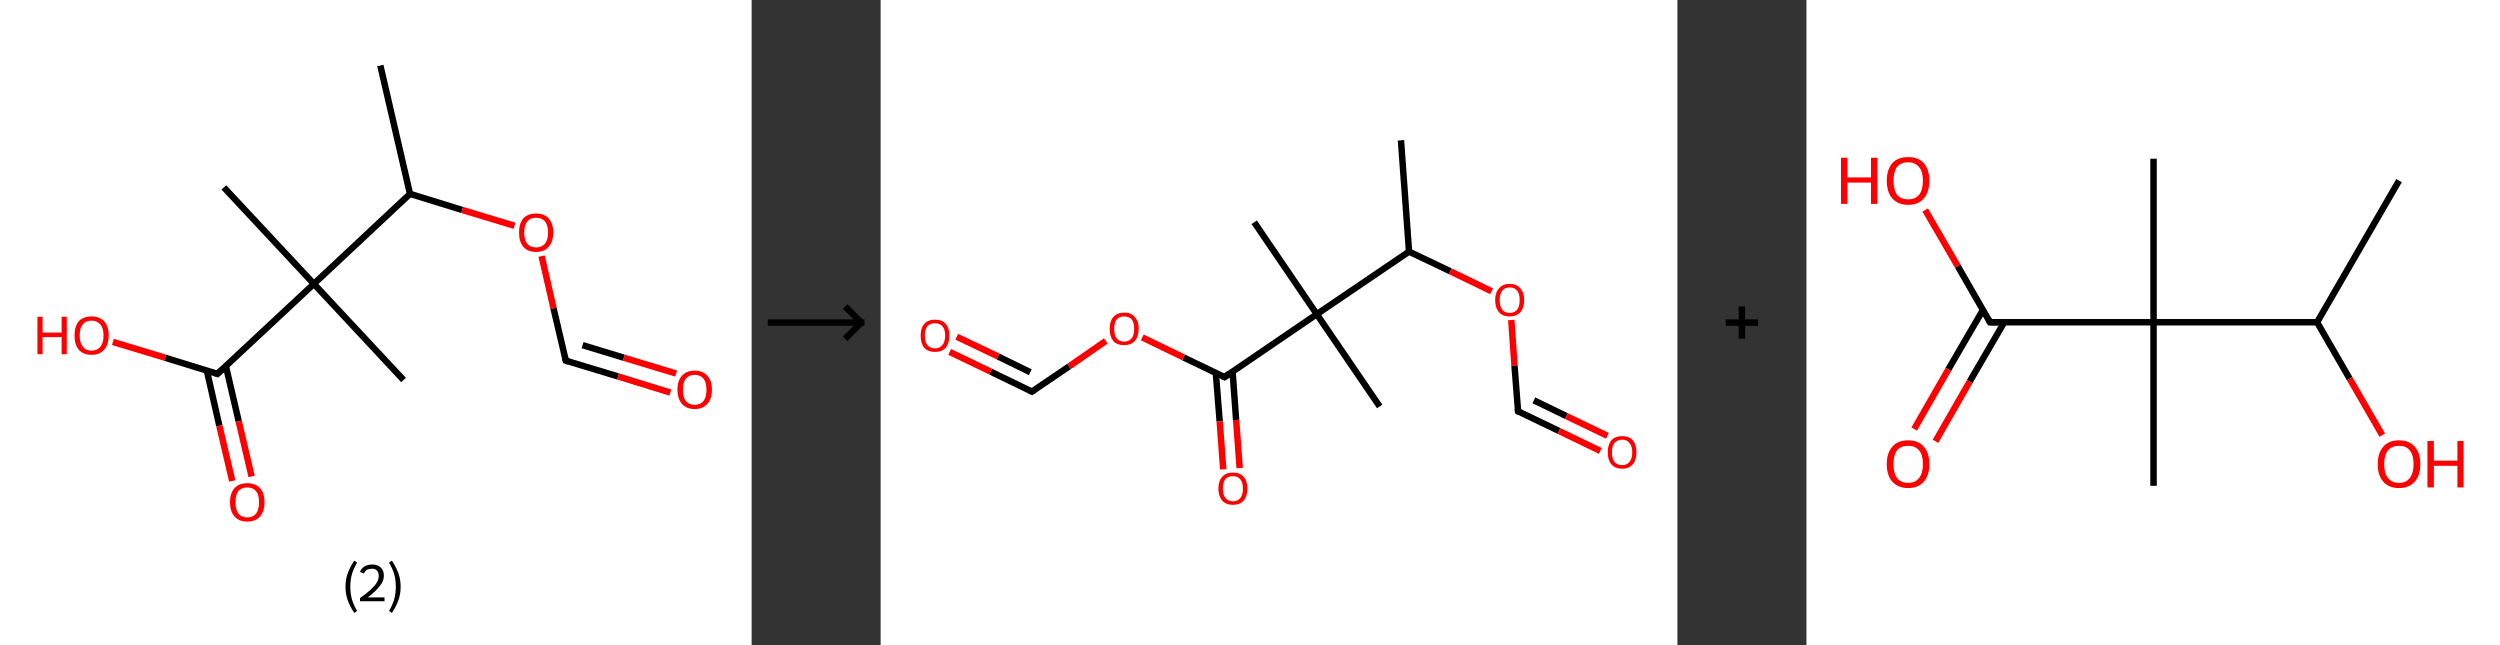 <?xml version='1.0' encoding='ASCII' standalone='yes'?>
<svg xmlns="http://www.w3.org/2000/svg" xmlns:xlink="http://www.w3.org/1999/xlink" version="1.1" width="775.0px" viewBox="0 0 775.0 200.0" height="200.0px">
  <rect x="0" y="0" width="775.0" height="200.0" fill="#333333" stroke="none"/>
  <g>
    <g transform="translate(0, 0) scale(1 1) "><!-- END OF HEADER -->
<rect style="opacity:1.0;fill:#FFFFFF;stroke:none" width="233.0" height="200.0" x="0.0" y="0.0"> </rect>
<path class="bond-0 atom-0 atom-1" d="M 117.9,20.3 L 127.1,60.1" style="fill:none;fill-rule:evenodd;stroke:#000000;stroke-width:2.0px;stroke-linecap:butt;stroke-linejoin:miter;stroke-opacity:1"/>
<path class="bond-1 atom-1 atom-2" d="M 127.1,60.1 L 143.3,65.1" style="fill:none;fill-rule:evenodd;stroke:#000000;stroke-width:2.0px;stroke-linecap:butt;stroke-linejoin:miter;stroke-opacity:1"/>
<path class="bond-1 atom-1 atom-2" d="M 143.3,65.1 L 159.5,70.0" style="fill:none;fill-rule:evenodd;stroke:#FF0000;stroke-width:2.0px;stroke-linecap:butt;stroke-linejoin:miter;stroke-opacity:1"/>
<path class="bond-2 atom-2 atom-3" d="M 167.9,79.4 L 171.6,95.6" style="fill:none;fill-rule:evenodd;stroke:#FF0000;stroke-width:2.0px;stroke-linecap:butt;stroke-linejoin:miter;stroke-opacity:1"/>
<path class="bond-2 atom-2 atom-3" d="M 171.6,95.6 L 175.4,111.8" style="fill:none;fill-rule:evenodd;stroke:#000000;stroke-width:2.0px;stroke-linecap:butt;stroke-linejoin:miter;stroke-opacity:1"/>
<path class="bond-3 atom-3 atom-4" d="M 175.4,111.8 L 191.6,116.7" style="fill:none;fill-rule:evenodd;stroke:#000000;stroke-width:2.0px;stroke-linecap:butt;stroke-linejoin:miter;stroke-opacity:1"/>
<path class="bond-3 atom-3 atom-4" d="M 191.6,116.7 L 207.8,121.7" style="fill:none;fill-rule:evenodd;stroke:#FF0000;stroke-width:2.0px;stroke-linecap:butt;stroke-linejoin:miter;stroke-opacity:1"/>
<path class="bond-3 atom-3 atom-4" d="M 180.6,107.0 L 193.4,110.9" style="fill:none;fill-rule:evenodd;stroke:#000000;stroke-width:2.0px;stroke-linecap:butt;stroke-linejoin:miter;stroke-opacity:1"/>
<path class="bond-3 atom-3 atom-4" d="M 193.4,110.9 L 209.6,115.8" style="fill:none;fill-rule:evenodd;stroke:#FF0000;stroke-width:2.0px;stroke-linecap:butt;stroke-linejoin:miter;stroke-opacity:1"/>
<path class="bond-4 atom-1 atom-5" d="M 127.1,60.1 L 97.3,88.0" style="fill:none;fill-rule:evenodd;stroke:#000000;stroke-width:2.0px;stroke-linecap:butt;stroke-linejoin:miter;stroke-opacity:1"/>
<path class="bond-5 atom-5 atom-6" d="M 97.3,88.0 L 69.4,58.1" style="fill:none;fill-rule:evenodd;stroke:#000000;stroke-width:2.0px;stroke-linecap:butt;stroke-linejoin:miter;stroke-opacity:1"/>
<path class="bond-6 atom-5 atom-7" d="M 97.3,88.0 L 125.1,117.8" style="fill:none;fill-rule:evenodd;stroke:#000000;stroke-width:2.0px;stroke-linecap:butt;stroke-linejoin:miter;stroke-opacity:1"/>
<path class="bond-7 atom-5 atom-8" d="M 97.3,88.0 L 67.4,115.9" style="fill:none;fill-rule:evenodd;stroke:#000000;stroke-width:2.0px;stroke-linecap:butt;stroke-linejoin:miter;stroke-opacity:1"/>
<path class="bond-8 atom-8 atom-9" d="M 64.1,114.8 L 68.0,132.0" style="fill:none;fill-rule:evenodd;stroke:#000000;stroke-width:2.0px;stroke-linecap:butt;stroke-linejoin:miter;stroke-opacity:1"/>
<path class="bond-8 atom-8 atom-9" d="M 68.0,132.0 L 72.0,149.1" style="fill:none;fill-rule:evenodd;stroke:#FF0000;stroke-width:2.0px;stroke-linecap:butt;stroke-linejoin:miter;stroke-opacity:1"/>
<path class="bond-8 atom-8 atom-9" d="M 70.0,113.4 L 74.0,130.6" style="fill:none;fill-rule:evenodd;stroke:#000000;stroke-width:2.0px;stroke-linecap:butt;stroke-linejoin:miter;stroke-opacity:1"/>
<path class="bond-8 atom-8 atom-9" d="M 74.0,130.6 L 78.0,147.7" style="fill:none;fill-rule:evenodd;stroke:#FF0000;stroke-width:2.0px;stroke-linecap:butt;stroke-linejoin:miter;stroke-opacity:1"/>
<path class="bond-9 atom-8 atom-10" d="M 67.4,115.9 L 51.2,110.9" style="fill:none;fill-rule:evenodd;stroke:#000000;stroke-width:2.0px;stroke-linecap:butt;stroke-linejoin:miter;stroke-opacity:1"/>
<path class="bond-9 atom-8 atom-10" d="M 51.2,110.9 L 35.0,106.0" style="fill:none;fill-rule:evenodd;stroke:#FF0000;stroke-width:2.0px;stroke-linecap:butt;stroke-linejoin:miter;stroke-opacity:1"/>
<path d="M 175.2,111.0 L 175.4,111.8 L 176.2,112.1" style="fill:none;stroke:#000000;stroke-width:2.0px;stroke-linecap:butt;stroke-linejoin:miter;stroke-opacity:1;"/>
<path d="M 68.9,114.5 L 67.4,115.9 L 66.6,115.6" style="fill:none;stroke:#000000;stroke-width:2.0px;stroke-linecap:butt;stroke-linejoin:miter;stroke-opacity:1;"/>
<path class="atom-2" d="M 160.9 72.1 Q 160.9 69.3, 162.2 67.7 Q 163.6 66.2, 166.2 66.2 Q 168.7 66.2, 170.1 67.7 Q 171.5 69.3, 171.5 72.1 Q 171.5 74.9, 170.1 76.5 Q 168.7 78.1, 166.2 78.1 Q 163.6 78.1, 162.2 76.5 Q 160.9 74.9, 160.9 72.1 M 166.2 76.7 Q 167.9 76.7, 168.9 75.6 Q 169.9 74.4, 169.9 72.1 Q 169.9 69.8, 168.9 68.6 Q 167.9 67.5, 166.2 67.5 Q 164.4 67.5, 163.5 68.6 Q 162.5 69.8, 162.5 72.1 Q 162.5 74.4, 163.5 75.6 Q 164.4 76.7, 166.2 76.7 " fill="#FF0000"/>
<path class="atom-4" d="M 210.0 120.8 Q 210.0 118.0, 211.4 116.5 Q 212.8 114.9, 215.3 114.9 Q 217.9 114.9, 219.3 116.5 Q 220.7 118.0, 220.7 120.8 Q 220.7 123.6, 219.3 125.2 Q 217.9 126.8, 215.3 126.8 Q 212.8 126.8, 211.4 125.2 Q 210.0 123.6, 210.0 120.8 M 215.3 125.5 Q 217.1 125.5, 218.1 124.3 Q 219.0 123.1, 219.0 120.8 Q 219.0 118.6, 218.1 117.4 Q 217.1 116.2, 215.3 116.2 Q 213.6 116.2, 212.6 117.4 Q 211.7 118.5, 211.7 120.8 Q 211.7 123.2, 212.6 124.3 Q 213.6 125.5, 215.3 125.5 " fill="#FF0000"/>
<path class="atom-9" d="M 71.3 155.7 Q 71.3 152.9, 72.7 151.3 Q 74.1 149.8, 76.6 149.8 Q 79.2 149.8, 80.6 151.3 Q 82.0 152.9, 82.0 155.7 Q 82.0 158.5, 80.6 160.1 Q 79.2 161.7, 76.6 161.7 Q 74.1 161.7, 72.7 160.1 Q 71.3 158.5, 71.3 155.7 M 76.6 160.4 Q 78.4 160.4, 79.4 159.2 Q 80.3 158.0, 80.3 155.7 Q 80.3 153.4, 79.4 152.3 Q 78.4 151.1, 76.6 151.1 Q 74.9 151.1, 73.9 152.2 Q 73.0 153.4, 73.0 155.7 Q 73.0 158.0, 73.9 159.2 Q 74.9 160.4, 76.6 160.4 " fill="#FF0000"/>
<path class="atom-10" d="M 11.6 98.2 L 13.2 98.2 L 13.2 103.1 L 19.1 103.1 L 19.1 98.2 L 20.7 98.2 L 20.7 109.8 L 19.1 109.8 L 19.1 104.5 L 13.2 104.5 L 13.2 109.8 L 11.6 109.8 L 11.6 98.2 " fill="#FF0000"/>
<path class="atom-10" d="M 23.1 104.0 Q 23.1 101.2, 24.4 99.6 Q 25.8 98.1, 28.4 98.1 Q 30.9 98.1, 32.3 99.6 Q 33.7 101.2, 33.7 104.0 Q 33.7 106.8, 32.3 108.4 Q 30.9 110.0, 28.4 110.0 Q 25.8 110.0, 24.4 108.4 Q 23.1 106.8, 23.1 104.0 M 28.4 108.7 Q 30.1 108.7, 31.1 107.5 Q 32.1 106.3, 32.1 104.0 Q 32.1 101.7, 31.1 100.6 Q 30.1 99.4, 28.4 99.4 Q 26.6 99.4, 25.7 100.5 Q 24.7 101.7, 24.7 104.0 Q 24.7 106.3, 25.7 107.5 Q 26.6 108.7, 28.4 108.7 " fill="#FF0000"/>
<path class="legend" d="M 107.1 181.9 Q 107.1 179.6, 107.8 177.7 Q 108.5 175.8, 109.8 173.8 L 110.7 174.4 Q 109.6 176.3, 109.1 178.0 Q 108.6 179.7, 108.6 181.9 Q 108.6 184.0, 109.1 185.8 Q 109.6 187.5, 110.7 189.4 L 109.8 190.0 Q 108.5 188.0, 107.8 186.1 Q 107.1 184.2, 107.1 181.9 " fill="#000000"/>
<path class="legend" d="M 111.6 177.3 Q 112.0 176.2, 113.0 175.6 Q 114.0 175.0, 115.4 175.0 Q 117.1 175.0, 118.0 175.9 Q 119.0 176.8, 119.0 178.5 Q 119.0 180.2, 117.7 181.7 Q 116.5 183.3, 114.0 185.2 L 119.2 185.2 L 119.2 186.4 L 111.6 186.4 L 111.6 185.4 Q 113.7 183.9, 114.9 182.8 Q 116.2 181.6, 116.8 180.6 Q 117.4 179.6, 117.4 178.6 Q 117.4 177.5, 116.9 176.9 Q 116.3 176.3, 115.4 176.3 Q 114.5 176.3, 113.8 176.6 Q 113.2 177.0, 112.8 177.8 L 111.6 177.3 " fill="#000000"/>
<path class="legend" d="M 124.2 181.9 Q 124.2 184.2, 123.5 186.1 Q 122.8 188.0, 121.5 190.0 L 120.6 189.4 Q 121.7 187.5, 122.2 185.8 Q 122.7 184.0, 122.7 181.9 Q 122.7 179.7, 122.2 178.0 Q 121.7 176.3, 120.6 174.4 L 121.5 173.8 Q 122.8 175.8, 123.5 177.7 Q 124.2 179.6, 124.2 181.9 " fill="#000000"/>
</g>
    <g transform="translate(233.0, 0) scale(1 1) "><line x1="5" y1="100" x2="35" y2="100" style="stroke:rgb(0,0,0);stroke-width:2"/>
  <line x1="34" y1="100" x2="29" y2="95" style="stroke:rgb(0,0,0);stroke-width:2"/>
  <line x1="34" y1="100" x2="29" y2="105" style="stroke:rgb(0,0,0);stroke-width:2"/>
</g>
    <g transform="translate(273.0, 0) scale(1 1) "><!-- END OF HEADER -->
<rect style="opacity:1.0;fill:#FFFFFF;stroke:none" width="247.0" height="200.0" x="0.0" y="0.0"> </rect>
<path class="bond-0 atom-0 atom-1" d="M 161.3,43.5 L 163.8,78.0" style="fill:none;fill-rule:evenodd;stroke:#000000;stroke-width:2.0px;stroke-linecap:butt;stroke-linejoin:miter;stroke-opacity:1"/>
<path class="bond-1 atom-1 atom-2" d="M 163.8,78.0 L 176.6,84.1" style="fill:none;fill-rule:evenodd;stroke:#000000;stroke-width:2.0px;stroke-linecap:butt;stroke-linejoin:miter;stroke-opacity:1"/>
<path class="bond-1 atom-1 atom-2" d="M 176.6,84.1 L 189.4,90.3" style="fill:none;fill-rule:evenodd;stroke:#FF0000;stroke-width:2.0px;stroke-linecap:butt;stroke-linejoin:miter;stroke-opacity:1"/>
<path class="bond-2 atom-2 atom-3" d="M 195.5,99.2 L 196.5,113.4" style="fill:none;fill-rule:evenodd;stroke:#FF0000;stroke-width:2.0px;stroke-linecap:butt;stroke-linejoin:miter;stroke-opacity:1"/>
<path class="bond-2 atom-2 atom-3" d="M 196.5,113.4 L 197.6,127.5" style="fill:none;fill-rule:evenodd;stroke:#000000;stroke-width:2.0px;stroke-linecap:butt;stroke-linejoin:miter;stroke-opacity:1"/>
<path class="bond-3 atom-3 atom-4" d="M 197.6,127.5 L 210.3,133.6" style="fill:none;fill-rule:evenodd;stroke:#000000;stroke-width:2.0px;stroke-linecap:butt;stroke-linejoin:miter;stroke-opacity:1"/>
<path class="bond-3 atom-3 atom-4" d="M 210.3,133.6 L 223.1,139.8" style="fill:none;fill-rule:evenodd;stroke:#FF0000;stroke-width:2.0px;stroke-linecap:butt;stroke-linejoin:miter;stroke-opacity:1"/>
<path class="bond-3 atom-3 atom-4" d="M 202.5,124.1 L 212.6,129.0" style="fill:none;fill-rule:evenodd;stroke:#000000;stroke-width:2.0px;stroke-linecap:butt;stroke-linejoin:miter;stroke-opacity:1"/>
<path class="bond-3 atom-3 atom-4" d="M 212.6,129.0 L 225.3,135.1" style="fill:none;fill-rule:evenodd;stroke:#FF0000;stroke-width:2.0px;stroke-linecap:butt;stroke-linejoin:miter;stroke-opacity:1"/>
<path class="bond-4 atom-1 atom-5" d="M 163.8,78.0 L 135.2,97.4" style="fill:none;fill-rule:evenodd;stroke:#000000;stroke-width:2.0px;stroke-linecap:butt;stroke-linejoin:miter;stroke-opacity:1"/>
<path class="bond-5 atom-5 atom-6" d="M 135.2,97.4 L 115.8,68.9" style="fill:none;fill-rule:evenodd;stroke:#000000;stroke-width:2.0px;stroke-linecap:butt;stroke-linejoin:miter;stroke-opacity:1"/>
<path class="bond-6 atom-5 atom-7" d="M 135.2,97.4 L 154.7,126.0" style="fill:none;fill-rule:evenodd;stroke:#000000;stroke-width:2.0px;stroke-linecap:butt;stroke-linejoin:miter;stroke-opacity:1"/>
<path class="bond-7 atom-5 atom-8" d="M 135.2,97.4 L 106.6,116.9" style="fill:none;fill-rule:evenodd;stroke:#000000;stroke-width:2.0px;stroke-linecap:butt;stroke-linejoin:miter;stroke-opacity:1"/>
<path class="bond-8 atom-8 atom-9" d="M 103.9,115.6 L 105.1,130.6" style="fill:none;fill-rule:evenodd;stroke:#000000;stroke-width:2.0px;stroke-linecap:butt;stroke-linejoin:miter;stroke-opacity:1"/>
<path class="bond-8 atom-8 atom-9" d="M 105.1,130.6 L 106.2,145.5" style="fill:none;fill-rule:evenodd;stroke:#FF0000;stroke-width:2.0px;stroke-linecap:butt;stroke-linejoin:miter;stroke-opacity:1"/>
<path class="bond-8 atom-8 atom-9" d="M 109.1,115.2 L 110.2,130.2" style="fill:none;fill-rule:evenodd;stroke:#000000;stroke-width:2.0px;stroke-linecap:butt;stroke-linejoin:miter;stroke-opacity:1"/>
<path class="bond-8 atom-8 atom-9" d="M 110.2,130.2 L 111.3,145.1" style="fill:none;fill-rule:evenodd;stroke:#FF0000;stroke-width:2.0px;stroke-linecap:butt;stroke-linejoin:miter;stroke-opacity:1"/>
<path class="bond-9 atom-8 atom-10" d="M 106.6,116.9 L 93.9,110.8" style="fill:none;fill-rule:evenodd;stroke:#000000;stroke-width:2.0px;stroke-linecap:butt;stroke-linejoin:miter;stroke-opacity:1"/>
<path class="bond-9 atom-8 atom-10" d="M 93.9,110.8 L 81.1,104.6" style="fill:none;fill-rule:evenodd;stroke:#FF0000;stroke-width:2.0px;stroke-linecap:butt;stroke-linejoin:miter;stroke-opacity:1"/>
<path class="bond-10 atom-10 atom-11" d="M 69.8,105.7 L 58.4,113.6" style="fill:none;fill-rule:evenodd;stroke:#FF0000;stroke-width:2.0px;stroke-linecap:butt;stroke-linejoin:miter;stroke-opacity:1"/>
<path class="bond-10 atom-10 atom-11" d="M 58.4,113.6 L 46.9,121.4" style="fill:none;fill-rule:evenodd;stroke:#000000;stroke-width:2.0px;stroke-linecap:butt;stroke-linejoin:miter;stroke-opacity:1"/>
<path class="bond-11 atom-11 atom-12" d="M 46.9,121.4 L 34.1,115.2" style="fill:none;fill-rule:evenodd;stroke:#000000;stroke-width:2.0px;stroke-linecap:butt;stroke-linejoin:miter;stroke-opacity:1"/>
<path class="bond-11 atom-11 atom-12" d="M 34.1,115.2 L 21.4,109.1" style="fill:none;fill-rule:evenodd;stroke:#FF0000;stroke-width:2.0px;stroke-linecap:butt;stroke-linejoin:miter;stroke-opacity:1"/>
<path class="bond-11 atom-11 atom-12" d="M 46.4,115.4 L 36.4,110.5" style="fill:none;fill-rule:evenodd;stroke:#000000;stroke-width:2.0px;stroke-linecap:butt;stroke-linejoin:miter;stroke-opacity:1"/>
<path class="bond-11 atom-11 atom-12" d="M 36.4,110.5 L 23.6,104.4" style="fill:none;fill-rule:evenodd;stroke:#FF0000;stroke-width:2.0px;stroke-linecap:butt;stroke-linejoin:miter;stroke-opacity:1"/>
<path d="M 197.5,126.8 L 197.6,127.5 L 198.2,127.8" style="fill:none;stroke:#000000;stroke-width:2.0px;stroke-linecap:butt;stroke-linejoin:miter;stroke-opacity:1;"/>
<path d="M 108.1,115.9 L 106.6,116.9 L 106.0,116.6" style="fill:none;stroke:#000000;stroke-width:2.0px;stroke-linecap:butt;stroke-linejoin:miter;stroke-opacity:1;"/>
<path d="M 47.5,121.0 L 46.9,121.4 L 46.2,121.1" style="fill:none;stroke:#000000;stroke-width:2.0px;stroke-linecap:butt;stroke-linejoin:miter;stroke-opacity:1;"/>
<path class="atom-2" d="M 190.5 93.0 Q 190.5 90.7, 191.7 89.4 Q 192.8 88.0, 195.0 88.0 Q 197.2 88.0, 198.3 89.4 Q 199.5 90.7, 199.5 93.0 Q 199.5 95.4, 198.3 96.8 Q 197.1 98.1, 195.0 98.1 Q 192.8 98.1, 191.7 96.8 Q 190.5 95.4, 190.5 93.0 M 195.0 97.0 Q 196.5 97.0, 197.3 96.0 Q 198.1 95.0, 198.1 93.0 Q 198.1 91.1, 197.3 90.1 Q 196.5 89.1, 195.0 89.1 Q 193.5 89.1, 192.7 90.1 Q 191.9 91.1, 191.9 93.0 Q 191.9 95.0, 192.7 96.0 Q 193.5 97.0, 195.0 97.0 " fill="#FF0000"/>
<path class="atom-4" d="M 225.4 140.2 Q 225.4 137.9, 226.5 136.5 Q 227.7 135.2, 229.9 135.2 Q 232.0 135.2, 233.2 136.5 Q 234.3 137.9, 234.3 140.2 Q 234.3 142.6, 233.2 143.9 Q 232.0 145.3, 229.9 145.3 Q 227.7 145.3, 226.5 143.9 Q 225.4 142.6, 225.4 140.2 M 229.9 144.2 Q 231.3 144.2, 232.1 143.2 Q 233.0 142.2, 233.0 140.2 Q 233.0 138.3, 232.1 137.3 Q 231.3 136.3, 229.9 136.3 Q 228.4 136.3, 227.5 137.3 Q 226.7 138.3, 226.7 140.2 Q 226.7 142.2, 227.5 143.2 Q 228.4 144.2, 229.9 144.2 " fill="#FF0000"/>
<path class="atom-9" d="M 104.7 151.5 Q 104.7 149.1, 105.9 147.8 Q 107.0 146.5, 109.2 146.5 Q 111.4 146.5, 112.5 147.8 Q 113.7 149.1, 113.7 151.5 Q 113.7 153.8, 112.5 155.2 Q 111.4 156.5, 109.2 156.5 Q 107.1 156.5, 105.9 155.2 Q 104.7 153.8, 104.7 151.5 M 109.2 155.4 Q 110.7 155.4, 111.5 154.4 Q 112.3 153.4, 112.3 151.5 Q 112.3 149.5, 111.5 148.6 Q 110.7 147.6, 109.2 147.6 Q 107.7 147.6, 106.9 148.5 Q 106.1 149.5, 106.1 151.5 Q 106.1 153.4, 106.9 154.4 Q 107.7 155.4, 109.2 155.4 " fill="#FF0000"/>
<path class="atom-10" d="M 71.0 101.9 Q 71.0 99.6, 72.1 98.3 Q 73.3 96.9, 75.5 96.9 Q 77.7 96.9, 78.8 98.3 Q 80.0 99.6, 80.0 101.9 Q 80.0 104.3, 78.8 105.7 Q 77.6 107.0, 75.5 107.0 Q 73.3 107.0, 72.1 105.7 Q 71.0 104.3, 71.0 101.9 M 75.5 105.9 Q 77.0 105.9, 77.8 104.9 Q 78.6 103.9, 78.6 101.9 Q 78.6 100.0, 77.8 99.0 Q 77.0 98.1, 75.5 98.1 Q 74.0 98.1, 73.2 99.0 Q 72.4 100.0, 72.4 101.9 Q 72.4 103.9, 73.2 104.9 Q 74.0 105.9, 75.5 105.9 " fill="#FF0000"/>
<path class="atom-12" d="M 12.4 104.0 Q 12.4 101.7, 13.5 100.4 Q 14.7 99.1, 16.8 99.1 Q 19.0 99.1, 20.2 100.4 Q 21.3 101.7, 21.3 104.0 Q 21.3 106.4, 20.2 107.8 Q 19.0 109.1, 16.8 109.1 Q 14.7 109.1, 13.5 107.8 Q 12.4 106.4, 12.4 104.0 M 16.8 108.0 Q 18.3 108.0, 19.1 107.0 Q 20.0 106.0, 20.0 104.0 Q 20.0 102.1, 19.1 101.1 Q 18.3 100.2, 16.8 100.2 Q 15.4 100.2, 14.5 101.1 Q 13.7 102.1, 13.7 104.0 Q 13.7 106.0, 14.5 107.0 Q 15.4 108.0, 16.8 108.0 " fill="#FF0000"/>
</g>
    <g transform="translate(520.0, 0) scale(1 1) "><line x1="15" y1="100" x2="25" y2="100" style="stroke:rgb(0,0,0);stroke-width:2"/>
  <line x1="20" y1="95" x2="20" y2="105" style="stroke:rgb(0,0,0);stroke-width:2"/>
</g>
    <g transform="translate(560.0, 0) scale(1 1) "><!-- END OF HEADER -->
<rect style="opacity:1.0;fill:#FFFFFF;stroke:none" width="215.0" height="200.0" x="0.0" y="0.0"> </rect>
<path class="bond-0 atom-0 atom-1" d="M 183.7,56.0 L 158.3,99.9" style="fill:none;fill-rule:evenodd;stroke:#000000;stroke-width:2.0px;stroke-linecap:butt;stroke-linejoin:miter;stroke-opacity:1"/>
<path class="bond-1 atom-1 atom-2" d="M 158.3,99.9 L 168.4,117.4" style="fill:none;fill-rule:evenodd;stroke:#000000;stroke-width:2.0px;stroke-linecap:butt;stroke-linejoin:miter;stroke-opacity:1"/>
<path class="bond-1 atom-1 atom-2" d="M 168.4,117.4 L 178.5,134.9" style="fill:none;fill-rule:evenodd;stroke:#FF0000;stroke-width:2.0px;stroke-linecap:butt;stroke-linejoin:miter;stroke-opacity:1"/>
<path class="bond-2 atom-1 atom-3" d="M 158.3,99.9 L 107.6,99.9" style="fill:none;fill-rule:evenodd;stroke:#000000;stroke-width:2.0px;stroke-linecap:butt;stroke-linejoin:miter;stroke-opacity:1"/>
<path class="bond-3 atom-3 atom-4" d="M 107.6,99.9 L 107.6,49.2" style="fill:none;fill-rule:evenodd;stroke:#000000;stroke-width:2.0px;stroke-linecap:butt;stroke-linejoin:miter;stroke-opacity:1"/>
<path class="bond-4 atom-3 atom-5" d="M 107.6,99.9 L 107.6,150.6" style="fill:none;fill-rule:evenodd;stroke:#000000;stroke-width:2.0px;stroke-linecap:butt;stroke-linejoin:miter;stroke-opacity:1"/>
<path class="bond-5 atom-3 atom-6" d="M 107.6,99.9 L 56.9,99.9" style="fill:none;fill-rule:evenodd;stroke:#000000;stroke-width:2.0px;stroke-linecap:butt;stroke-linejoin:miter;stroke-opacity:1"/>
<path class="bond-6 atom-6 atom-7" d="M 54.7,96.1 L 44.0,114.5" style="fill:none;fill-rule:evenodd;stroke:#000000;stroke-width:2.0px;stroke-linecap:butt;stroke-linejoin:miter;stroke-opacity:1"/>
<path class="bond-6 atom-6 atom-7" d="M 44.0,114.5 L 33.4,133.0" style="fill:none;fill-rule:evenodd;stroke:#FF0000;stroke-width:2.0px;stroke-linecap:butt;stroke-linejoin:miter;stroke-opacity:1"/>
<path class="bond-6 atom-6 atom-7" d="M 61.3,99.9 L 50.6,118.3" style="fill:none;fill-rule:evenodd;stroke:#000000;stroke-width:2.0px;stroke-linecap:butt;stroke-linejoin:miter;stroke-opacity:1"/>
<path class="bond-6 atom-6 atom-7" d="M 50.6,118.3 L 40.0,136.8" style="fill:none;fill-rule:evenodd;stroke:#FF0000;stroke-width:2.0px;stroke-linecap:butt;stroke-linejoin:miter;stroke-opacity:1"/>
<path class="bond-7 atom-6 atom-8" d="M 56.9,99.9 L 46.9,82.5" style="fill:none;fill-rule:evenodd;stroke:#000000;stroke-width:2.0px;stroke-linecap:butt;stroke-linejoin:miter;stroke-opacity:1"/>
<path class="bond-7 atom-6 atom-8" d="M 46.9,82.5 L 36.8,65.1" style="fill:none;fill-rule:evenodd;stroke:#FF0000;stroke-width:2.0px;stroke-linecap:butt;stroke-linejoin:miter;stroke-opacity:1"/>
<path d="M 59.4,99.9 L 56.9,99.9 L 56.4,99.0" style="fill:none;stroke:#000000;stroke-width:2.0px;stroke-linecap:butt;stroke-linejoin:miter;stroke-opacity:1;"/>
<path class="atom-2" d="M 177.1 143.9 Q 177.1 140.4, 178.8 138.5 Q 180.5 136.5, 183.7 136.5 Q 186.9 136.5, 188.6 138.5 Q 190.3 140.4, 190.3 143.9 Q 190.3 147.3, 188.6 149.3 Q 186.8 151.3, 183.7 151.3 Q 180.5 151.3, 178.8 149.3 Q 177.1 147.4, 177.1 143.9 M 183.7 149.7 Q 185.9 149.7, 187.0 148.2 Q 188.2 146.7, 188.2 143.9 Q 188.2 141.0, 187.0 139.6 Q 185.9 138.2, 183.7 138.2 Q 181.5 138.2, 180.3 139.6 Q 179.1 141.0, 179.1 143.9 Q 179.1 146.8, 180.3 148.2 Q 181.5 149.7, 183.7 149.7 " fill="#FF0000"/>
<path class="atom-2" d="M 192.5 136.7 L 194.5 136.7 L 194.5 142.8 L 201.8 142.8 L 201.8 136.7 L 203.7 136.7 L 203.7 151.1 L 201.8 151.1 L 201.8 144.4 L 194.5 144.4 L 194.5 151.1 L 192.5 151.1 L 192.5 136.7 " fill="#FF0000"/>
<path class="atom-7" d="M 24.9 143.9 Q 24.9 140.4, 26.6 138.5 Q 28.3 136.5, 31.5 136.5 Q 34.7 136.5, 36.4 138.5 Q 38.1 140.4, 38.1 143.9 Q 38.1 147.3, 36.4 149.3 Q 34.7 151.3, 31.5 151.3 Q 28.4 151.3, 26.6 149.3 Q 24.9 147.4, 24.9 143.9 M 31.5 149.7 Q 33.7 149.7, 34.9 148.2 Q 36.1 146.7, 36.1 143.9 Q 36.1 141.0, 34.9 139.6 Q 33.7 138.2, 31.5 138.2 Q 29.3 138.2, 28.1 139.6 Q 27.0 141.0, 27.0 143.9 Q 27.0 146.8, 28.1 148.2 Q 29.3 149.7, 31.5 149.7 " fill="#FF0000"/>
<path class="atom-8" d="M 10.7 48.9 L 12.7 48.9 L 12.7 55.0 L 20.0 55.0 L 20.0 48.9 L 22.0 48.9 L 22.0 63.2 L 20.0 63.2 L 20.0 56.6 L 12.7 56.6 L 12.7 63.2 L 10.7 63.2 L 10.7 48.9 " fill="#FF0000"/>
<path class="atom-8" d="M 24.9 56.0 Q 24.9 52.6, 26.6 50.6 Q 28.3 48.7, 31.5 48.7 Q 34.7 48.7, 36.4 50.6 Q 38.1 52.6, 38.1 56.0 Q 38.1 59.5, 36.4 61.5 Q 34.7 63.5, 31.5 63.5 Q 28.4 63.5, 26.6 61.5 Q 24.9 59.5, 24.9 56.0 M 31.5 61.8 Q 33.7 61.8, 34.9 60.4 Q 36.1 58.9, 36.1 56.0 Q 36.1 53.2, 34.9 51.8 Q 33.7 50.3, 31.5 50.3 Q 29.3 50.3, 28.1 51.7 Q 27.0 53.2, 27.0 56.0 Q 27.0 58.9, 28.1 60.4 Q 29.3 61.8, 31.5 61.8 " fill="#FF0000"/>
</g>
  </g>
</svg>
